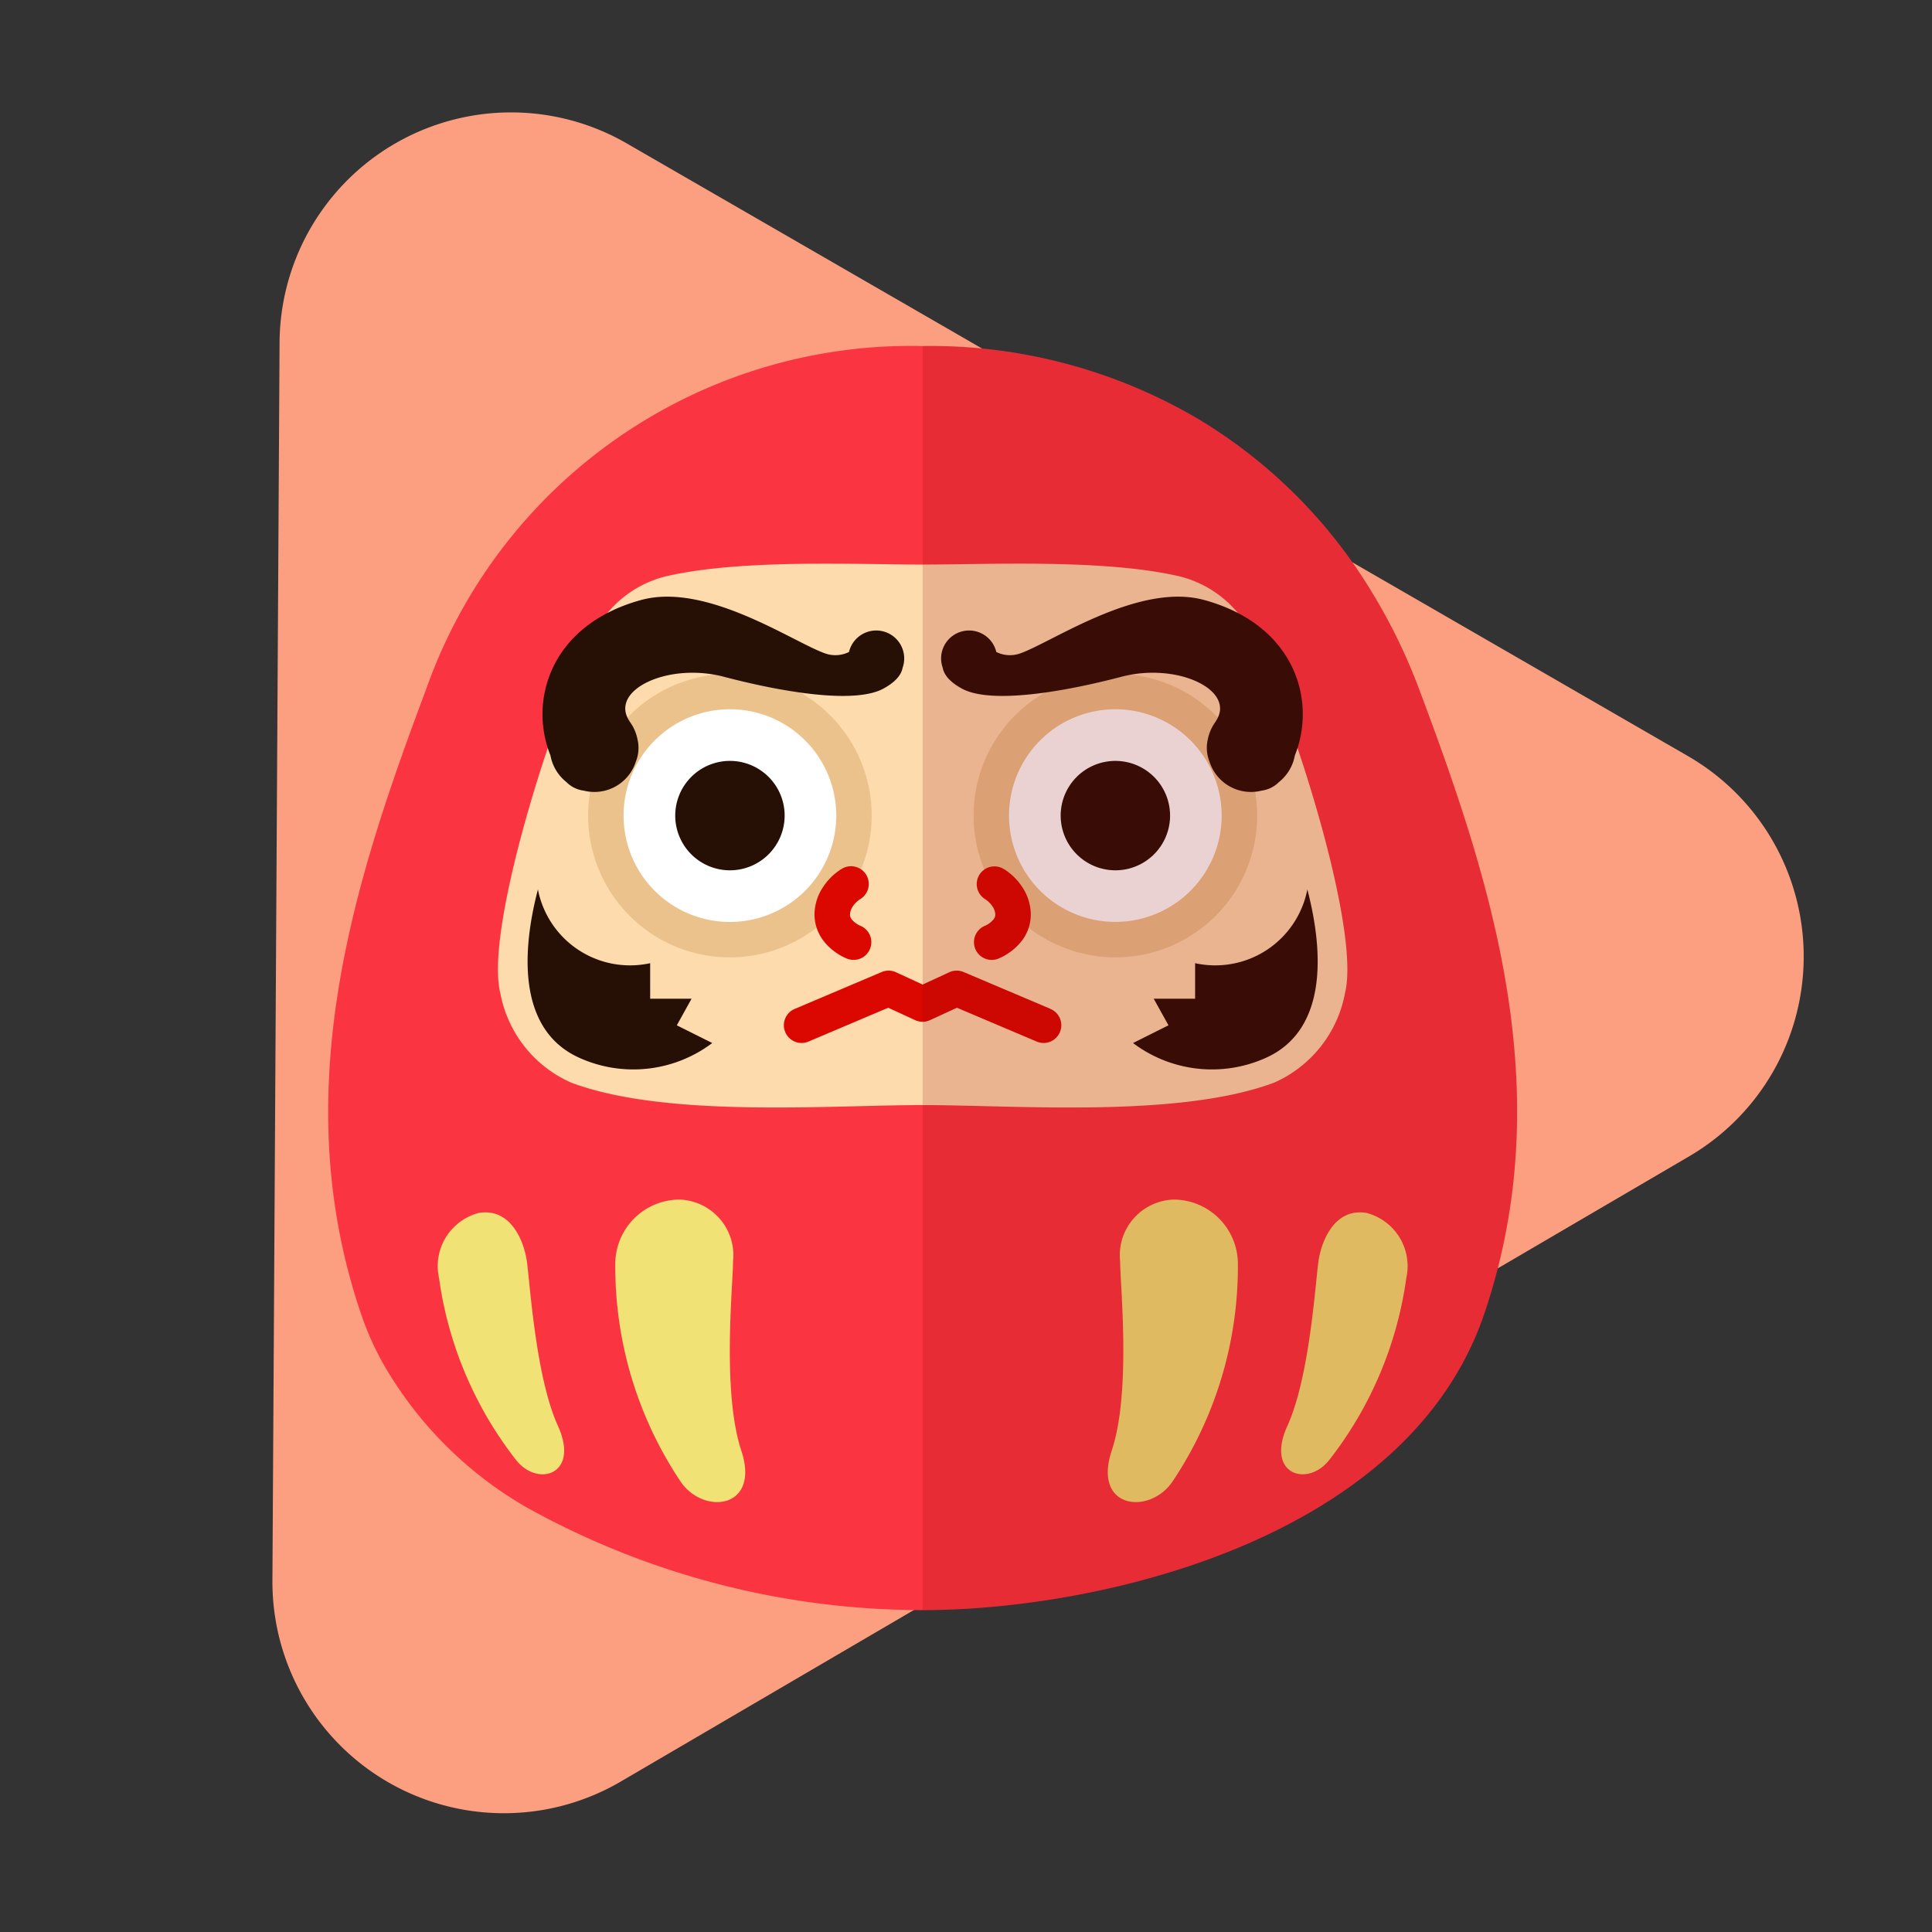 <svg xmlns="http://www.w3.org/2000/svg" xmlns:xlink="http://www.w3.org/1999/xlink" width="70" height="70" viewBox="0 0 70 70">
  <rect x="0" y="0" width="70" height="70" fill="#333333" stroke="none"/>
  <defs>
    <clipPath id="clip-path">
      <rect id="長方形_2083" data-name="長方形 2083" width="70" height="70" transform="translate(431 628)" fill="none" stroke="#707070" stroke-width="1"/>
    </clipPath>
  </defs>
  <g id="daruma_icon" transform="translate(-431 -628)" clip-path="url(#clip-path)">
    <g id="グループ_1977" data-name="グループ 1977" transform="translate(443.304 609.583)">
      <path id="パス_20223" data-name="パス 20223" d="M23.307,4.236a8.387,8.387,0,0,1,14.576,0l22.2,38.969A8.387,8.387,0,0,1,52.79,55.744H8.4A8.387,8.387,0,0,1,1.112,43.205Z" transform="translate(28.256 98.287) rotate(-150)" fill="#fc9f81"/>
      <g id="_4" data-name="4" transform="translate(-0.412 30.954)">
        <g id="グループ_642" data-name="グループ 642" transform="translate(0)">
          <g id="グループ_641" data-name="グループ 641">
            <path id="パス_8509" data-name="パス 8509" d="M61.873,385.1c-2.783,8.131-13.912,10.7-20.336,10.7A29.544,29.544,0,0,1,27.2,392.085a14.079,14.079,0,0,1-5.212-5.219A10.706,10.706,0,0,1,21.2,385.1c-2.778-8.131-.208-15.84,2.355-22.685A18.633,18.633,0,0,1,41.537,350a19.139,19.139,0,0,1,10.015,2.661,18.432,18.432,0,0,1,6.259,6.253,20.538,20.538,0,0,1,1.707,3.5C62.087,369.259,64.651,376.968,61.873,385.1Z" transform="translate(-20 -350)" fill="#fa3541"/>
            <path id="パス_8510" data-name="パス 8510" d="M64.346,374.316a4.008,4.008,0,0,0-2.462-1.819c-2.734-.637-6.951-.428-9.31-.428s-6.576-.209-9.31.428a4.008,4.008,0,0,0-2.461,1.819c-1.284,2.14-4.142,10.826-3.532,13.27a4.425,4.425,0,0,0,2.572,3.255c3.461,1.294,9.36.812,12.731.812s9.271.482,12.732-.812a4.425,4.425,0,0,0,2.572-3.255C68.488,385.142,65.63,376.456,64.346,374.316Z" transform="translate(-31.037 -364.151)" fill="#fddbad"/>
            <g id="グループ_632" data-name="グループ 632" transform="translate(3.989 30.926)">
              <path id="パス_8511" data-name="パス 8511" d="M49.069,438.787a2.335,2.335,0,0,1,2.336-2.355,2.02,2.02,0,0,1,1.93,2.247c0,.856-.407,4.708.3,6.849s-1.422,2.354-2.234,1.07A14,14,0,0,1,49.069,438.787Z" transform="translate(-42.657 -436.432)" fill="#f1e275"/>
              <path id="パス_8512" data-name="パス 8512" d="M31.174,440.106a1.991,1.991,0,0,1,1.44-2.358c1.14-.19,1.627.982,1.739,1.734s.314,4.186,1.127,5.977-.756,2.245-1.532,1.218A13.755,13.755,0,0,1,31.174,440.106Z" transform="translate(-31.148 -437.264)" fill="#f1e275"/>
              <path id="パス_8513" data-name="パス 8513" d="M103.655,438.787a2.335,2.335,0,0,0-2.336-2.355,2.019,2.019,0,0,0-1.93,2.247c0,.856.406,4.708-.305,6.849s1.422,2.354,2.235,1.07A14,14,0,0,0,103.655,438.787Z" transform="translate(-74.685 -436.432)" fill="#f1e275"/>
              <path id="パス_8514" data-name="パス 8514" d="M121.03,440.106a1.992,1.992,0,0,0-1.441-2.358c-1.141-.19-1.627.982-1.739,1.734s-.313,4.186-1.127,5.977.755,2.245,1.532,1.218A13.758,13.758,0,0,0,121.03,440.106Z" transform="translate(-85.958 -437.264)" fill="#f1e275"/>
            </g>
            <g id="グループ_633" data-name="グループ 633" transform="translate(16.528 22.63)">
              <path id="パス_8515" data-name="パス 8515" d="M75.82,414.628,72.687,413.3a.643.643,0,0,0-.52.008l-.965.445-.965-.445a.643.643,0,0,0-.52-.008l-3.133,1.329a.642.642,0,1,0,.5,1.182l2.871-1.218.976.45a.639.639,0,0,0,.538,0l.976-.45,2.871,1.218a.642.642,0,1,0,.5-1.182Z" transform="translate(-66.193 -413.248)" fill="#db0701"/>
            </g>
            <g id="グループ_640" data-name="グループ 640" transform="translate(7.224 9.082)">
              <g id="グループ_636" data-name="グループ 636">
                <g id="グループ_634" data-name="グループ 634">
                  <path id="パス_8516" data-name="パス 8516" d="M51.457,393.467a5.137,5.137,0,1,1,5.137-5.137A5.143,5.143,0,0,1,51.457,393.467Z" transform="translate(-44.127 -380.398)" fill="#ecc28c"/>
                  <path id="パス_8517" data-name="パス 8517" d="M57.615,390.635a3.853,3.853,0,1,1-3.853-3.853A3.852,3.852,0,0,1,57.615,390.635Z" transform="translate(-46.432 -382.703)" fill="#fff"/>
                  <path id="パス_8518" data-name="パス 8518" d="M57.119,395.974a1.982,1.982,0,1,1,1.983-1.982A1.983,1.983,0,0,1,57.119,395.974Z" transform="translate(-49.789 -386.06)" fill="#260f05"/>
                  <path id="パス_8519" data-name="パス 8519" d="M40.564,405.028c-.642,2.461-.642,5.137,1.5,6.1a4.751,4.751,0,0,0,4.816-.535l-1.284-.642.535-.964h-1.5V407.7A3.4,3.4,0,0,1,40.564,405.028Z" transform="translate(-40.19 -394.421)" fill="#260f05"/>
                  <path id="パス_8520" data-name="パス 8520" d="M54.808,377.642a1.014,1.014,0,0,0-2-.256,1.105,1.105,0,0,1-.893.042c-1.178-.428-4.281-2.569-6.635-1.926-3.3.9-4.087,3.654-3.289,5.633a1.6,1.6,0,0,0,.58.967,1.072,1.072,0,0,0,.625.308,1.576,1.576,0,0,0,1.885-1.04,1.343,1.343,0,0,0,.061-.832,1.587,1.587,0,0,0-.275-.622c-.006-.009-.008-.018-.014-.026-.744-1.116,1.391-2.14,3.424-1.605s4.716,1.008,5.779.428c.45-.246.649-.507.694-.754A1.016,1.016,0,0,0,54.808,377.642Z" transform="translate(-41.163 -375.383)" fill="#260f05"/>
                </g>
                <g id="グループ_635" data-name="グループ 635" transform="translate(10.395 9.766)">
                  <path id="パス_8521" data-name="パス 8521" d="M70.226,402.775a2.206,2.206,0,0,0-.69.685,1.813,1.813,0,0,0-.292.965,1.576,1.576,0,0,0,.3.921,2.11,2.11,0,0,0,.847.667.642.642,0,0,0,.538-1.167.831.831,0,0,1-.341-.249.277.277,0,0,1-.058-.172.539.539,0,0,1,.094-.279.907.907,0,0,1,.284-.281.642.642,0,0,0-.681-1.089Z" transform="translate(-69.244 -402.678)" fill="#db0701"/>
                </g>
              </g>
              <g id="グループ_639" data-name="グループ 639" transform="translate(14.982)">
                <g id="グループ_637" data-name="グループ 637">
                  <path id="パス_8522" data-name="パス 8522" d="M90.489,393.467a5.137,5.137,0,1,0-5.137-5.137A5.142,5.142,0,0,0,90.489,393.467Z" transform="translate(-84.175 -380.398)" fill="#ecc28c"/>
                  <path id="パス_8523" data-name="パス 8523" d="M88.941,390.635a3.852,3.852,0,1,0,3.852-3.853A3.852,3.852,0,0,0,88.941,390.635Z" transform="translate(-86.48 -382.703)" fill="#fff"/>
                  <path id="パス_8524" data-name="パス 8524" d="M96.15,395.974a1.982,1.982,0,1,0-1.982-1.982A1.984,1.984,0,0,0,96.15,395.974Z" transform="translate(-89.836 -386.06)" fill="#260f05"/>
                  <path id="パス_8525" data-name="パス 8525" d="M107.817,405.028c.642,2.461.642,5.137-1.5,6.1a4.751,4.751,0,0,1-4.816-.535l1.284-.642-.535-.964h1.5V407.7A3.4,3.4,0,0,0,107.817,405.028Z" transform="translate(-94.547 -394.421)" fill="#260f05"/>
                  <path id="パス_8526" data-name="パス 8526" d="M82.062,377.642a1.014,1.014,0,0,1,2-.256,1.105,1.105,0,0,0,.893.042c1.177-.428,4.28-2.569,6.635-1.926,3.3.9,4.086,3.654,3.289,5.633a1.6,1.6,0,0,1-.579.967,1.073,1.073,0,0,1-.625.308,1.576,1.576,0,0,1-1.885-1.04,1.348,1.348,0,0,1-.062-.832,1.6,1.6,0,0,1,.276-.622c.006-.009.008-.018.014-.026.744-1.116-1.392-2.14-3.425-1.605s-4.715,1.008-5.779.428c-.45-.246-.648-.507-.693-.754A1,1,0,0,1,82.062,377.642Z" transform="translate(-82.062 -375.383)" fill="#260f05"/>
                </g>
                <g id="グループ_638" data-name="グループ 638" transform="translate(1.193 9.766)">
                  <path id="パス_8527" data-name="パス 8527" d="M86.469,402.775a2.2,2.2,0,0,1,.691.685,1.819,1.819,0,0,1,.292.965,1.573,1.573,0,0,1-.3.921,2.109,2.109,0,0,1-.847.667.642.642,0,0,1-.539-1.167.83.83,0,0,0,.341-.249.275.275,0,0,0,.058-.172.538.538,0,0,0-.094-.279.915.915,0,0,0-.284-.281.642.642,0,0,1,.68-1.089Z" transform="translate(-85.395 -402.678)" fill="#db0701"/>
                </g>
              </g>
            </g>
          </g>
          <path id="パス_8528" data-name="パス 8528" d="M100.529,385.1c-2.783,8.131-13.912,10.7-20.336,10.7V350a19.139,19.139,0,0,1,10.015,2.661,18.432,18.432,0,0,1,6.259,6.253,20.537,20.537,0,0,1,1.707,3.5C100.743,369.259,103.306,376.968,100.529,385.1Z" transform="translate(-58.656 -350)" fill="#910b0b" opacity="0.18"/>
        </g>
      </g>
    </g>
  </g>
</svg>
